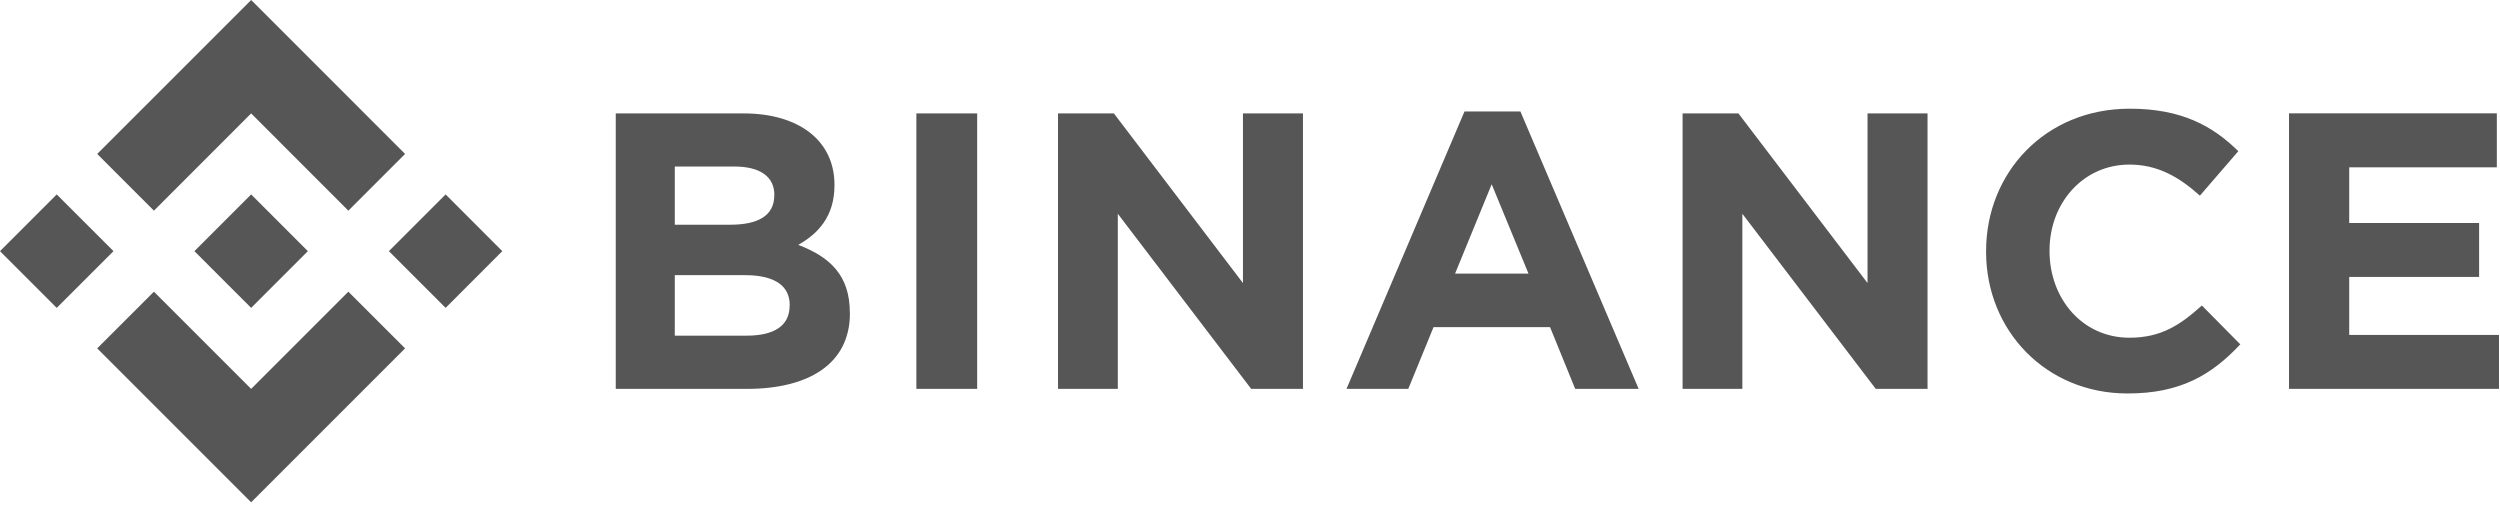 <svg width="336" height="68" viewBox="0 0 336 68" fill="none" xmlns="http://www.w3.org/2000/svg">
<path d="M15.255 33.755L7.624 41.379L0 33.755L7.624 26.13L15.255 33.755ZM33.755 15.242L46.82 28.314L54.444 20.689L33.755 0L13.065 20.689L20.689 28.314L33.755 15.242ZM59.892 26.13L52.267 33.755L59.892 41.379L67.509 33.755L59.892 26.13ZM33.755 52.267L20.689 39.202L13.065 46.82L33.755 67.509L54.444 46.82L46.82 39.202L33.755 52.267ZM33.755 41.379L41.379 33.755L33.755 26.13L26.13 33.755L33.755 41.379ZM114.217 42.111V42.005C114.217 37.032 111.579 34.546 107.285 32.91C109.923 31.426 112.153 29.098 112.153 24.924V24.818C112.153 19.001 107.496 15.242 99.931 15.242H82.757V52.267H100.367C108.723 52.267 114.23 48.884 114.23 42.111H114.217ZM104.06 26.282C104.06 29.032 101.785 30.2 98.19 30.2H90.692V22.384H98.731C102.167 22.384 104.073 23.756 104.073 26.19L104.06 26.282ZM106.124 41.095C106.124 43.845 103.955 45.112 100.354 45.112H90.692V36.98H100.103C104.284 36.98 106.138 38.516 106.138 41.003L106.124 41.095ZM131.332 52.267V15.242H123.16V52.267H131.332ZM175.118 52.267V15.242H167.052V38.041L149.706 15.242H142.194V52.267H150.234V28.729L168.16 52.267H175.118ZM220.236 52.267L204.341 14.978H196.829L180.968 52.267H189.271L192.668 43.964H208.325L211.708 52.267H220.236ZM205.429 36.769H195.563L200.483 24.765L205.429 36.769ZM259.062 52.267V15.242H250.996V38.041L233.644 15.242H226.139V52.267H234.172V28.729L252.104 52.267H259.062ZM301.107 46.292L295.93 41.056C293.021 43.694 290.429 45.389 286.195 45.389C279.85 45.389 275.458 40.112 275.458 33.755V33.649C275.458 27.304 279.956 22.12 286.195 22.12C289.895 22.12 292.79 23.703 295.666 26.295L300.83 20.32C297.394 16.937 293.219 14.608 286.235 14.608C274.864 14.608 266.93 23.229 266.93 33.735V33.84C266.93 44.472 275.023 52.881 285.918 52.881C293.047 52.901 297.275 50.361 301.081 46.292H301.107ZM335.864 52.267V45.013H315.735V37.224H333.193V29.969H315.735V22.49H335.574V15.235H307.643V52.261L335.864 52.267Z" fill="#565656"/>
</svg>
